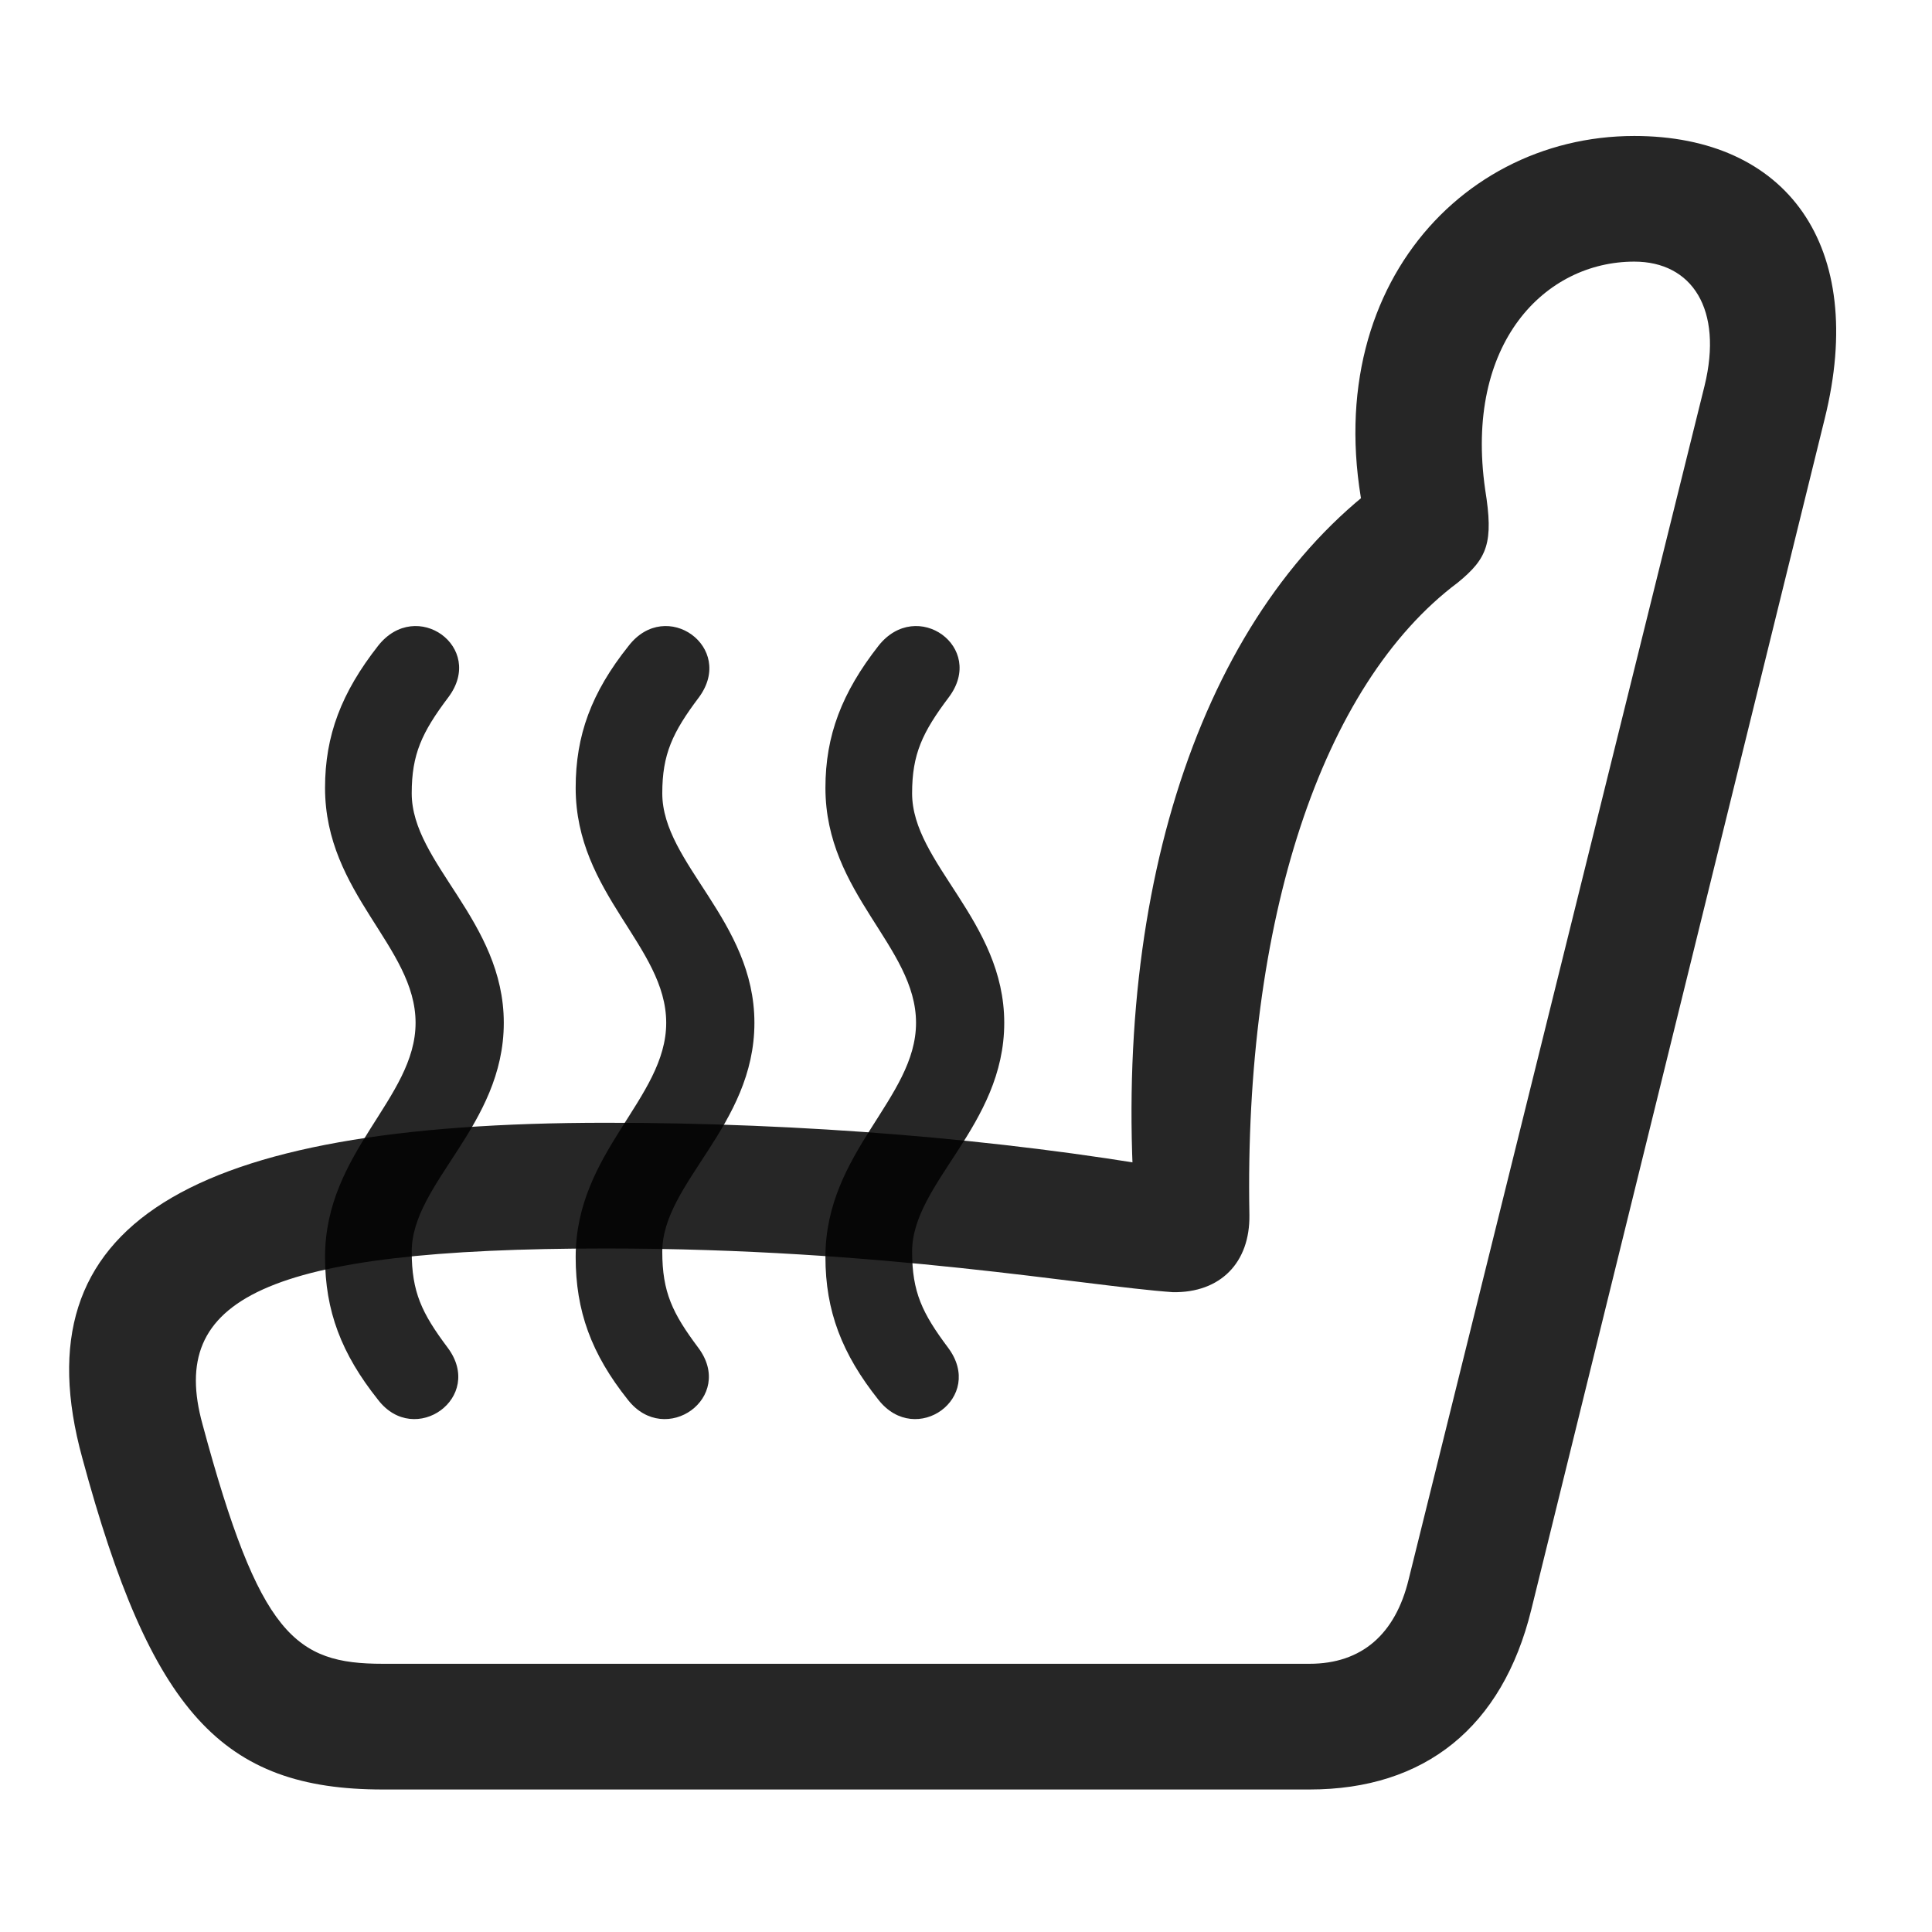 <svg width="29" height="29" viewBox="0 0 29 29" fill="currentColor" xmlns="http://www.w3.org/2000/svg">
<g clip-path="url(#clip0_2207_35986)">
<path d="M1.234 21.88C2.266 25.701 3.332 26.861 5.746 26.861H19.656C21.39 26.861 22.551 25.923 22.984 24.166L27.39 6.283C28.035 3.681 26.816 2.041 24.531 2.041C21.777 2.041 19.551 4.654 20.617 8.298L20.84 7.162C18.109 9.095 16.668 13.255 17.043 18.236L17.582 17.544C15.027 17.099 12.051 16.853 9.098 16.853C2.828 16.853 0.273 18.376 1.234 21.88ZM3.039 21.376C2.523 19.501 3.953 18.74 9.098 18.74C13.269 18.74 16.269 19.302 17.605 19.396C18.32 19.408 18.765 18.951 18.754 18.236C18.672 13.83 19.832 10.279 21.883 8.744C22.328 8.38 22.422 8.146 22.293 7.349C21.977 5.146 23.195 3.927 24.531 3.927C25.398 3.927 25.867 4.642 25.586 5.791L21.144 23.709C20.945 24.529 20.441 24.974 19.656 24.974H5.746C4.434 24.974 3.894 24.552 3.039 21.376Z" fill="currentColor" fill-opacity="0.85"/>
<path d="M7.562 15.353C7.562 13.818 6.18 12.962 6.18 11.908C6.18 11.322 6.332 10.994 6.73 10.466C7.293 9.716 6.25 8.966 5.676 9.693C5.125 10.396 4.879 11.04 4.879 11.826C4.879 13.419 6.238 14.205 6.238 15.353C6.238 16.49 4.879 17.287 4.879 18.869C4.879 19.677 5.125 20.322 5.676 21.013C6.226 21.728 7.281 20.978 6.719 20.228C6.332 19.712 6.18 19.396 6.18 18.787C6.18 17.755 7.562 16.9 7.562 15.353ZM11.324 15.353C11.324 13.818 9.941 12.962 9.941 11.908C9.941 11.322 10.094 10.994 10.492 10.466C11.043 9.716 10 8.966 9.437 9.693C8.875 10.396 8.641 11.04 8.641 11.826C8.641 13.419 10 14.205 10 15.353C10 16.49 8.641 17.287 8.641 18.869C8.641 19.677 8.875 20.322 9.426 21.013C9.988 21.728 11.043 20.978 10.48 20.228C10.094 19.712 9.941 19.396 9.941 18.787C9.941 17.755 11.324 16.9 11.324 15.353ZM15.074 15.353C15.074 13.818 13.691 12.962 13.691 11.908C13.691 11.322 13.844 10.994 14.242 10.466C14.805 9.716 13.762 8.966 13.187 9.693C12.637 10.396 12.39 11.04 12.39 11.826C12.39 13.419 13.75 14.205 13.75 15.353C13.75 16.49 12.39 17.287 12.39 18.869C12.39 19.677 12.637 20.322 13.187 21.013C13.75 21.728 14.793 20.978 14.23 20.228C13.844 19.712 13.691 19.396 13.691 18.787C13.691 17.755 15.074 16.9 15.074 15.353Z" fill="currentColor" fill-opacity="0.85"/>
</g>
<defs>
<clipPath id="clip0_2207_35986">
<rect width="26.524" height="24.855" fill="currentColor" transform="translate(1.038 2.041)"/>
</clipPath>
</defs>
</svg>
